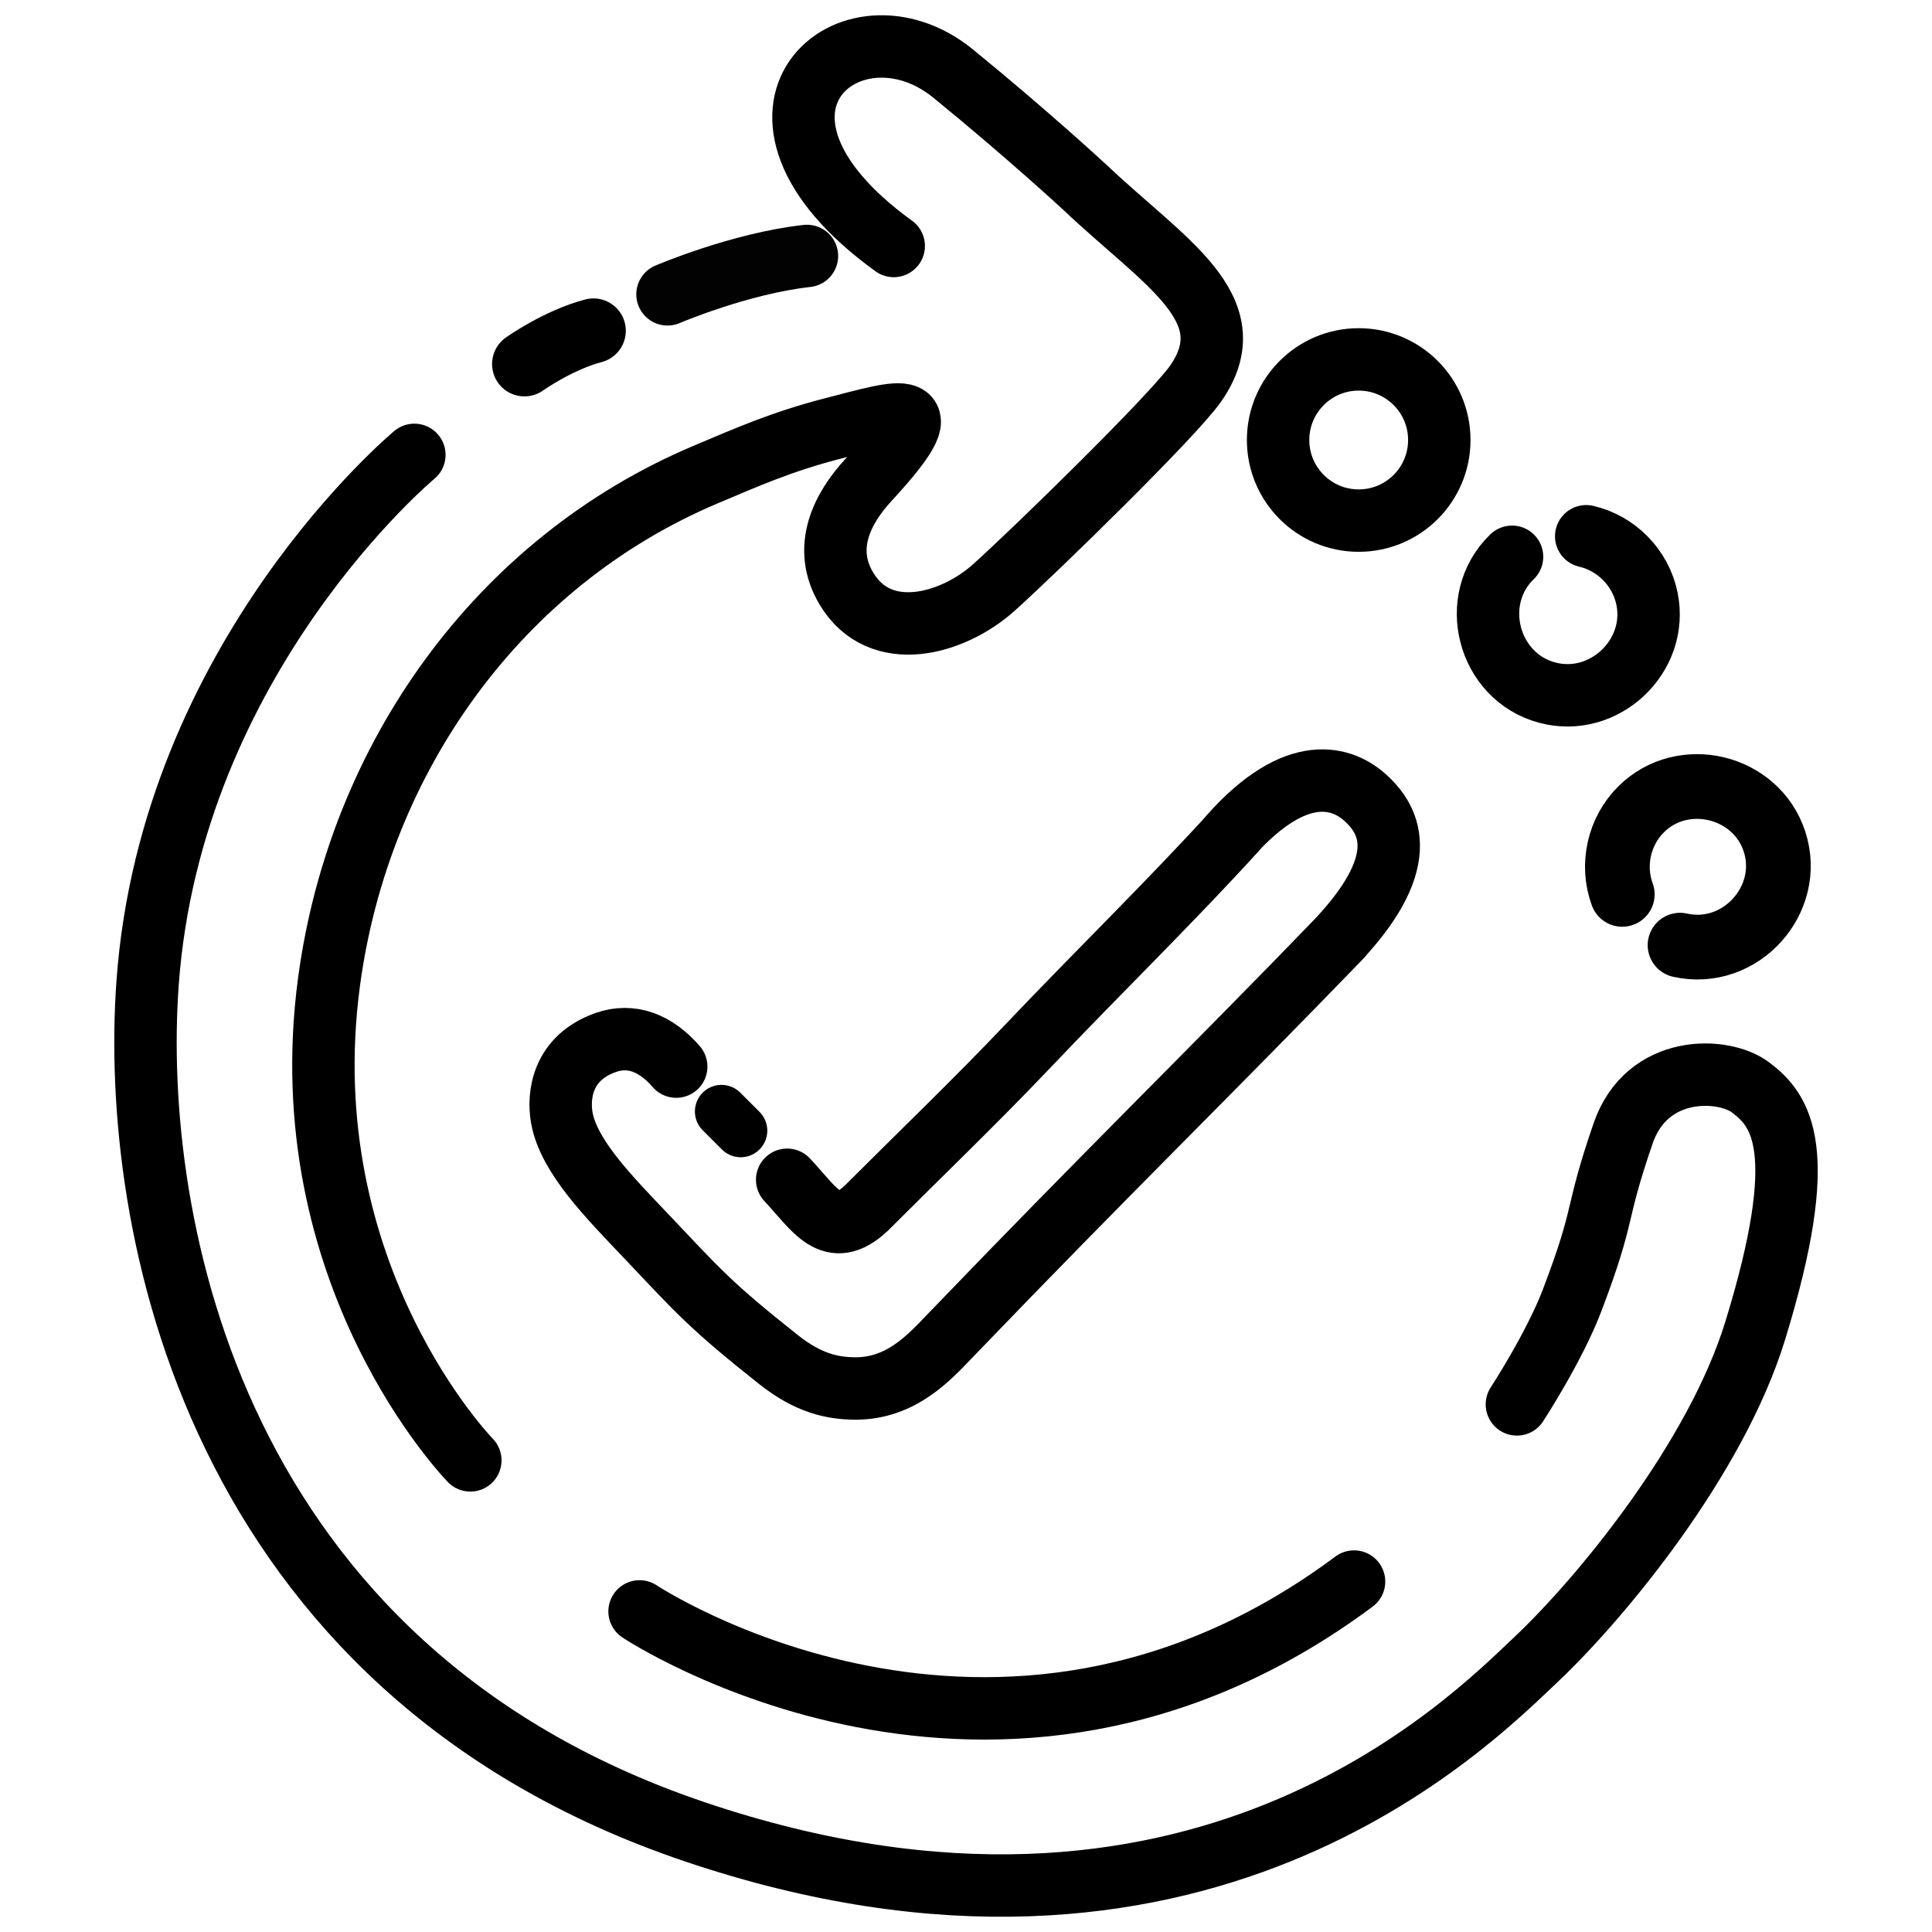 <?xml version="1.0" encoding="UTF-8" standalone="no"?>
<!-- Generator: Adobe Illustrator 27.6.1, SVG Export Plug-In . SVG Version: 6.00 Build 0)  -->

<svg
   version="1.1"
   id="Layer_1"
   x="0px"
   y="0px"
   viewBox="0 0 936 936"
   style="enable-background:new 0 0 936 936;"
   xml:space="preserve"
   sodipodi:docname="Completeful Logo Black.svg"
   inkscape:version="1.2.2 (732a01da63, 2022-12-09)"
   xmlns:inkscape="http://www.inkscape.org/namespaces/inkscape"
   xmlns:sodipodi="http://sodipodi.sourceforge.net/DTD/sodipodi-0.dtd"
   xmlns="http://www.w3.org/2000/svg"
   xmlns:svg="http://www.w3.org/2000/svg"><defs
   id="defs439" /><sodipodi:namedview
   id="namedview437"
   pagecolor="#505050"
   bordercolor="#eeeeee"
   borderopacity="1"
   inkscape:showpageshadow="0"
   inkscape:pageopacity="0"
   inkscape:pagecheckerboard="0"
   inkscape:deskcolor="#505050"
   showgrid="false"
   inkscape:zoom="0.88568376"
   inkscape:cx="368.64174"
   inkscape:cy="468.56454"
   inkscape:window-width="1920"
   inkscape:window-height="1009"
   inkscape:window-x="-8"
   inkscape:window-y="-8"
   inkscape:window-maximized="1"
   inkscape:current-layer="g434" />
<style
   type="text/css"
   id="style412">
	.st0{fill:none;stroke:#FFFFFF;stroke-width:30.237;stroke-miterlimit:10;}
	.st1{fill:none;stroke:#FFFFFF;stroke-width:30.237;stroke-linecap:round;stroke-miterlimit:10;}
	.st2{fill:none;stroke:#FFFFFF;stroke-width:31.357;stroke-linecap:round;stroke-miterlimit:10;}
	.st3{fill:none;stroke:#FFFFFF;stroke-width:25.758;stroke-linecap:round;stroke-miterlimit:10;}
</style>
<g
   id="g434">
	<circle
   class="st0"
   cx="658.25"
   cy="213.17"
   r="39.05"
   id="circle414"
   style="stroke:#000000;stroke-opacity:1" />
	<path
   class="st1"
   d="M732.54,269.74c-21.44,20.73-11.8,58.02,16.94,65.79c27.55,7.45,54.18-17.6,48.43-45.55   c-3.05-14.82-14.7-26.76-29.44-30.18"
   id="path416"
   style="stroke:#000000;stroke-opacity:1" />
	<path
   class="st2"
   d="M813.94,457.9c29.09,6.57,54.99-21.94,45.74-50.24c-8.88-27.13-44.42-35.67-64.64-15.53   c-10.72,10.68-14.32,26.97-9.1,41.17"
   id="path418"
   style="stroke:#000000;stroke-opacity:1" />
	<path
   class="st1"
   d="M309.85,780.68c0,0,172.62,114.78,346.15-14.46"
   id="path420"
   style="stroke:#000000;stroke-opacity:1" />
	<path
   class="st1"
   d="M227.86,707.51c0,0-87.53-89.51-68.46-231.82c14.5-108.19,81.99-203.4,182.57-245.82   c20.2-8.52,36.78-15.91,61.74-22.35c33-8.52,55.02-16.14,17.03,25.01c-12.77,13.84-22.52,32.89-10.64,52.69   c16.27,27.11,51.41,17.39,71.51-0.68c20.1-18.08,87.05-83.37,97.74-98.84c25.01-36.19-15.44-58.63-53.67-94.87   c0,0-27.6-25.58-63.95-55.22c-48.97-39.92-119.22,18.1-28.74,83.56"
   id="path422"
   style="stroke:#000000;stroke-opacity:1" />
	<path
   class="st1"
   d="M323.38,142.6c0,0,35.02-14.99,67.56-18.6"
   id="path424"
   style="stroke:#020202;stroke-opacity:1" />
	<path
   class="st2"
   d="M254.07,176.36c0,0,16.27-11.59,33.44-16.11"
   id="path426"
   style="stroke:#000000;stroke-opacity:1" />
	<path
   class="st1"
   d="M200.75,220.37c0,0-117.78,97.85-129.24,255.77C63.07,592.43,103,808.4,336.32,887.36   c243.14,82.29,375.97-53.32,407.61-83.15c31.63-29.82,87.3-97.29,106.42-159.52c27.06-88.04,12.58-106.64-2.21-117.84   c-13.17-9.98-50.21-11.37-61.78,22.23c-14.33,41.63-7.95,36.84-24.71,80.89c-8.64,22.69-26.76,50.42-26.76,50.42"
   id="path428"
   style="stroke:#000000;stroke-opacity:1" />
	<line
   class="st3"
   x1="349.54"
   y1="538.47"
   x2="358.85"
   y2="547.77"
   id="line430"
   style="stroke:#000000;stroke-opacity:1" />
	<path
   class="st1"
   d="M649.94,453.62c-65.63,67.92-111.51,112.24-189.64,193.51c-9.94,10.34-23.59,25.63-45.94,25.55   c-11.25-0.04-22.89-2.66-37.18-13.99c-33.24-26.33-38.95-33.25-64.13-59.82c-17.47-18.43-37.58-38.55-40.87-57.39   c-1.88-10.74,0.08-29,21.37-36.45c12.05-4.22,23.95,0,34.06,11.71 M381.36,571.56c13.51,14.42,21.43,29.55,38.23,13.87   c25.76-25.76,53.25-52.16,77.8-78.01c35.53-37.4,70.12-71,101.61-105.66 M645.08,458.64c39.51-40.28,28.87-60.98,16.23-72.29   c-12.47-11.15-35.66-16.5-68.06,21.73"
   id="path432"
   style="stroke:#000000;stroke-opacity:1" />
</g>
</svg>
